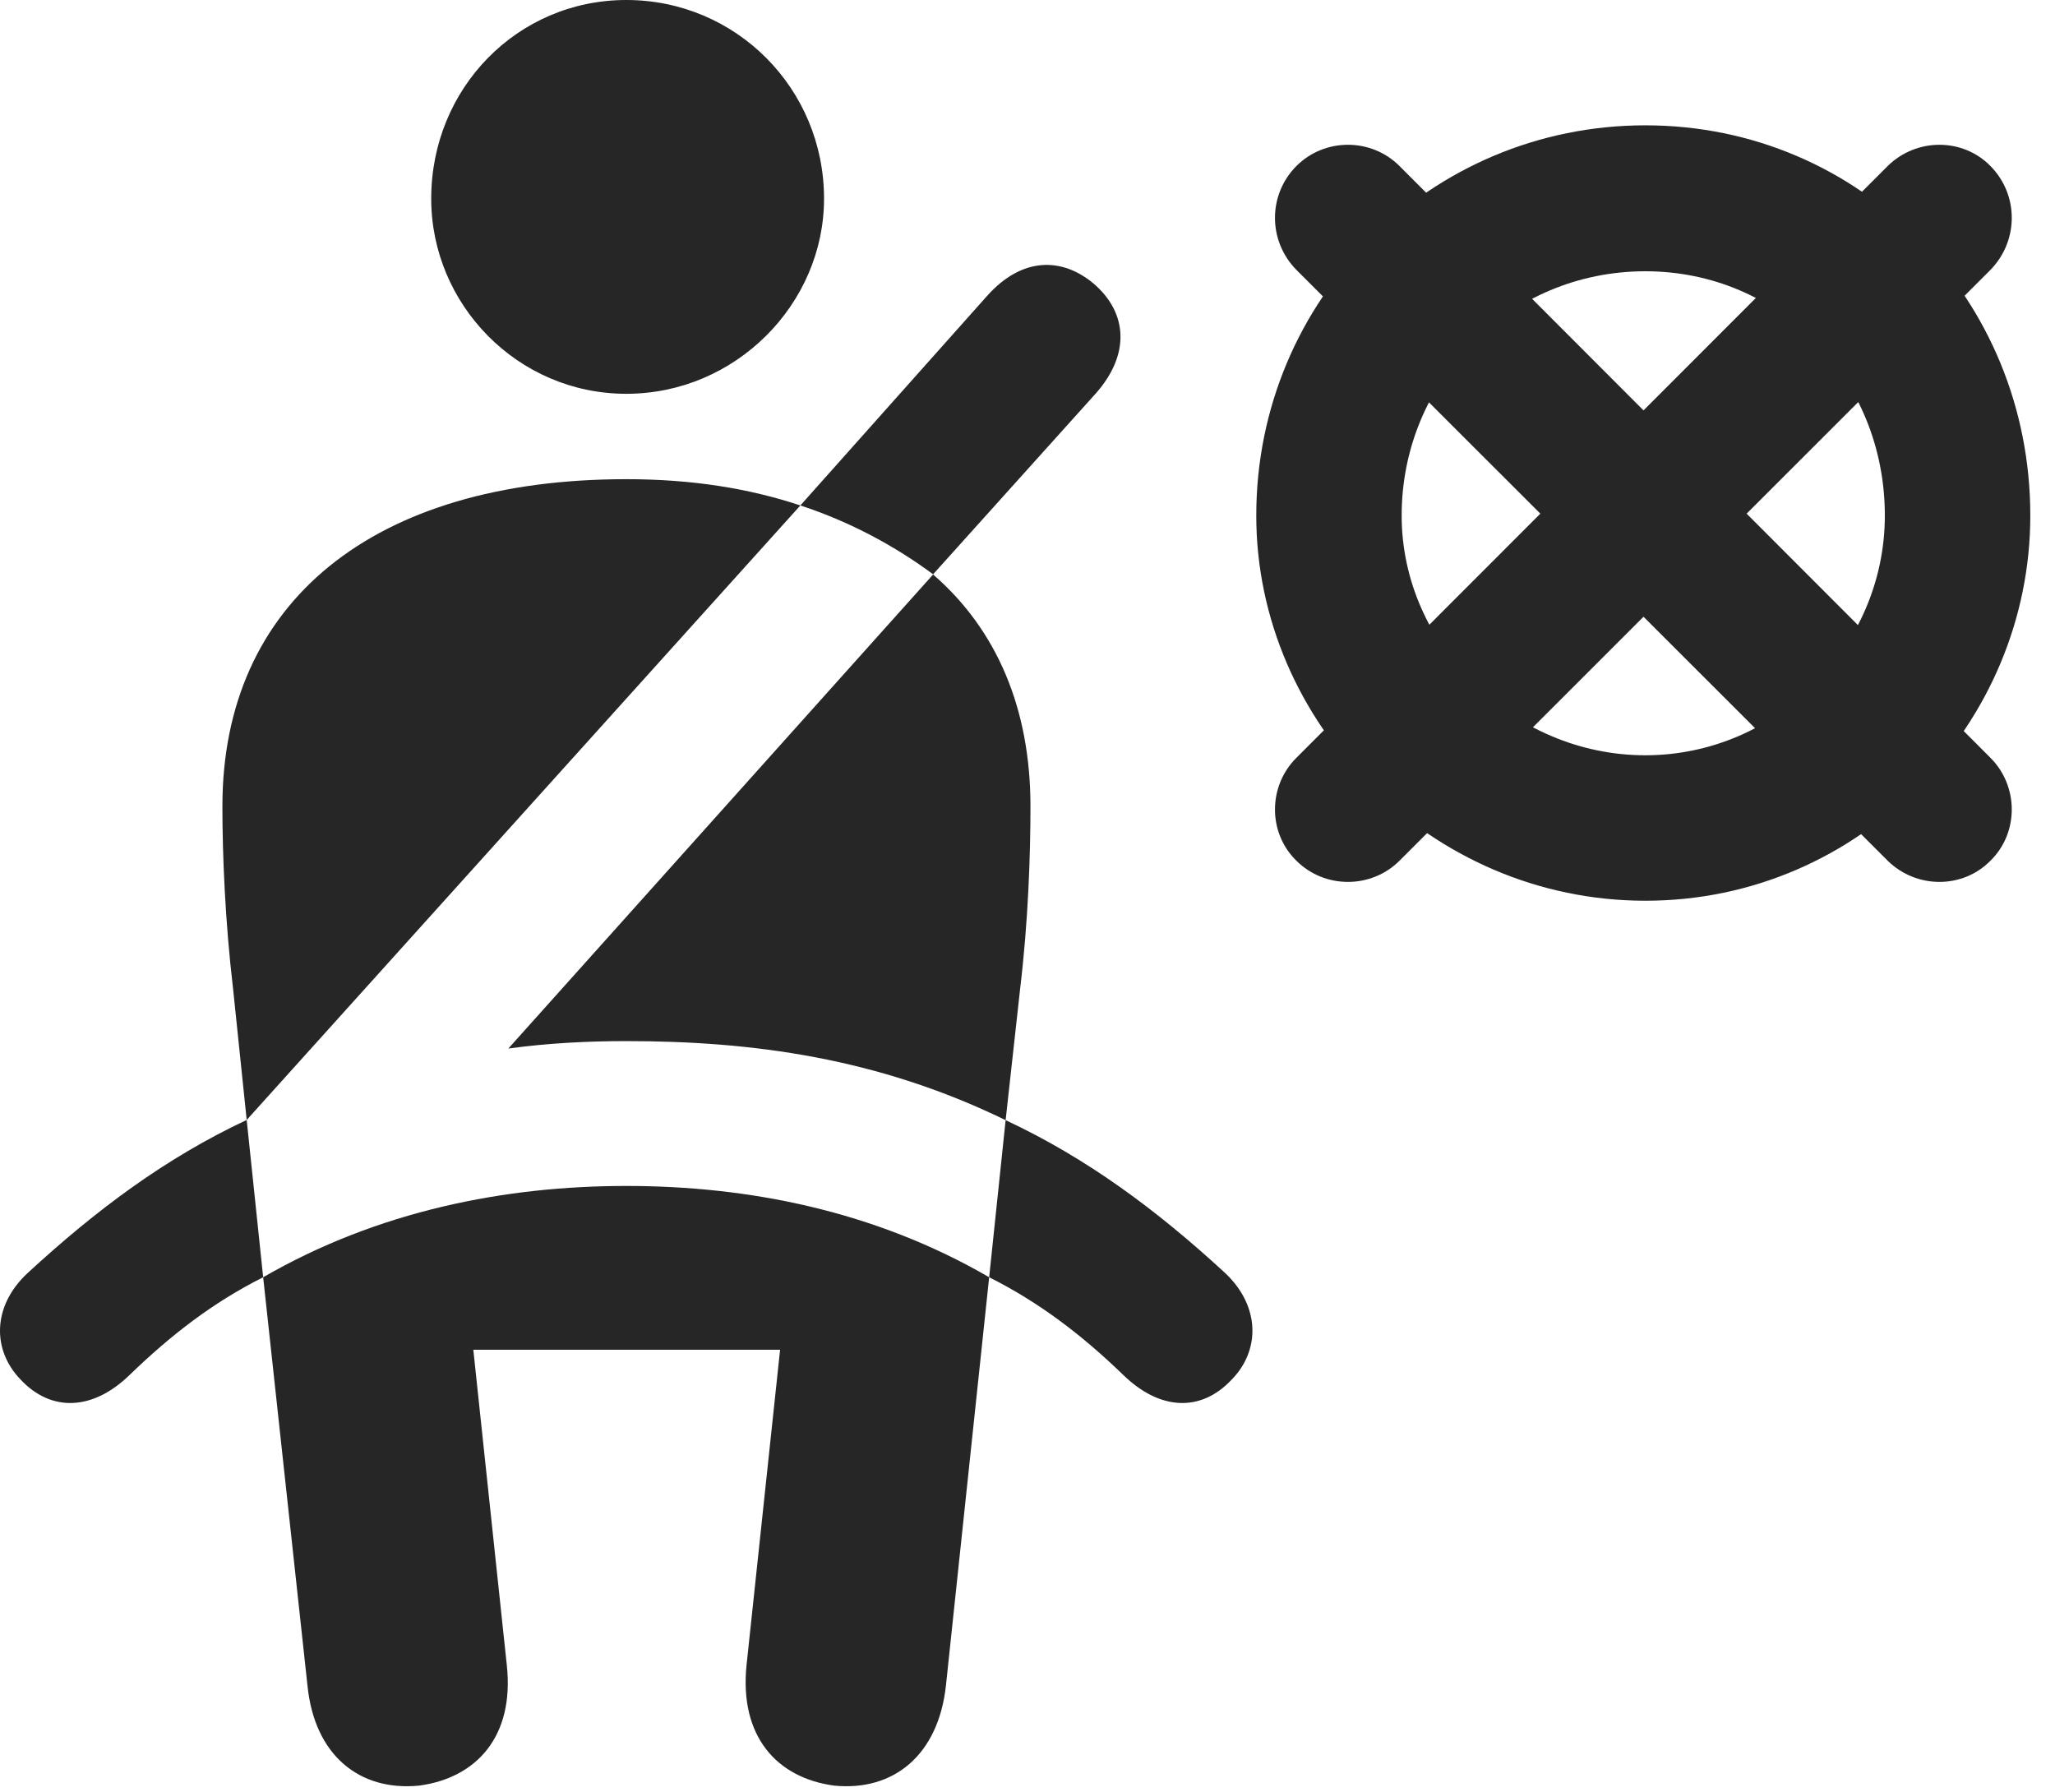 <?xml version="1.0" encoding="UTF-8"?>
<!--Generator: Apple Native CoreSVG 326-->
<!DOCTYPE svg PUBLIC "-//W3C//DTD SVG 1.1//EN" "http://www.w3.org/Graphics/SVG/1.1/DTD/svg11.dtd">
<svg version="1.1" xmlns="http://www.w3.org/2000/svg" xmlns:xlink="http://www.w3.org/1999/xlink"
       viewBox="0 0 30.205 26.336">
       <g>
              <rect height="26.336" opacity="0" width="30.205" x="0" y="0" />
              <path d="M9.206 5.788C10.815 5.788 12.112 4.465 12.112 2.92C12.112 1.298 10.815 0 9.206 0C7.605 0 6.338 1.298 6.338 2.92C6.338 4.472 7.605 5.788 9.206 5.788ZM3.626 16.461L11.764 7.429C11.007 7.178 10.171 7.043 9.206 7.043C5.485 7.043 3.269 8.85 3.269 11.85C3.269 12.564 3.308 13.535 3.426 14.535ZM14.781 16.464L14.994 14.535C15.114 13.535 15.146 12.564 15.146 11.85C15.146 10.418 14.652 9.255 13.715 8.444L7.472 15.411C8.052 15.332 8.634 15.302 9.206 15.302C11.052 15.302 12.899 15.547 14.781 16.464ZM6.16 26.245C7.004 26.132 7.56 25.522 7.45 24.482L6.957 19.839L11.466 19.839L10.972 24.482C10.869 25.522 11.418 26.132 12.261 26.245C13.132 26.331 13.793 25.799 13.904 24.771L14.539 18.773C12.854 17.795 10.996 17.431 9.206 17.431C7.426 17.431 5.561 17.795 3.868 18.773L4.519 24.771C4.621 25.799 5.283 26.331 6.16 26.245ZM13.715 8.441L16.107 5.782C16.61 5.214 16.58 4.601 16.073 4.167C15.609 3.78 15.023 3.772 14.507 4.351L11.764 7.429C12.502 7.671 13.159 8.029 13.715 8.441ZM0.301 20.275C0.757 20.763 1.37 20.731 1.907 20.207C2.513 19.622 3.127 19.145 3.868 18.773L3.626 16.461C2.434 17.02 1.413 17.783 0.404 18.713C-0.114 19.196-0.118 19.841 0.301 20.275ZM18.106 20.275C18.526 19.844 18.521 19.199 18.013 18.716C17.002 17.783 15.974 17.022 14.781 16.464L14.539 18.773C15.28 19.145 15.902 19.622 16.508 20.207C17.045 20.731 17.65 20.763 18.106 20.275Z"
                     fill="currentColor" fill-opacity="0.85" />
              <path d="M24.184 13.239C27.355 13.239 29.842 10.627 29.842 7.578C29.842 4.389 27.348 1.842 24.184 1.842C21.024 1.842 18.465 4.389 18.465 7.578C18.465 10.627 21.024 13.239 24.184 13.239ZM24.184 11.101C22.239 11.101 20.602 9.486 20.602 7.578C20.602 5.585 22.19 3.987 24.184 3.987C26.155 3.987 27.704 5.565 27.704 7.578C27.704 9.5 26.116 11.101 24.184 11.101ZM20.57 2.44C20.154 2.024 19.471 2.024 19.055 2.44C18.635 2.863 18.635 3.539 19.055 3.967L27.746 12.651C28.169 13.066 28.848 13.066 29.256 12.651C29.674 12.242 29.674 11.556 29.256 11.138ZM19.055 11.138C18.635 11.556 18.635 12.242 19.055 12.651C19.471 13.066 20.154 13.066 20.57 12.651L29.256 3.967C29.674 3.539 29.674 2.863 29.256 2.44C28.848 2.024 28.169 2.024 27.746 2.44Z"
                     fill="currentColor" fill-opacity="0.85" />
       </g>
</svg>